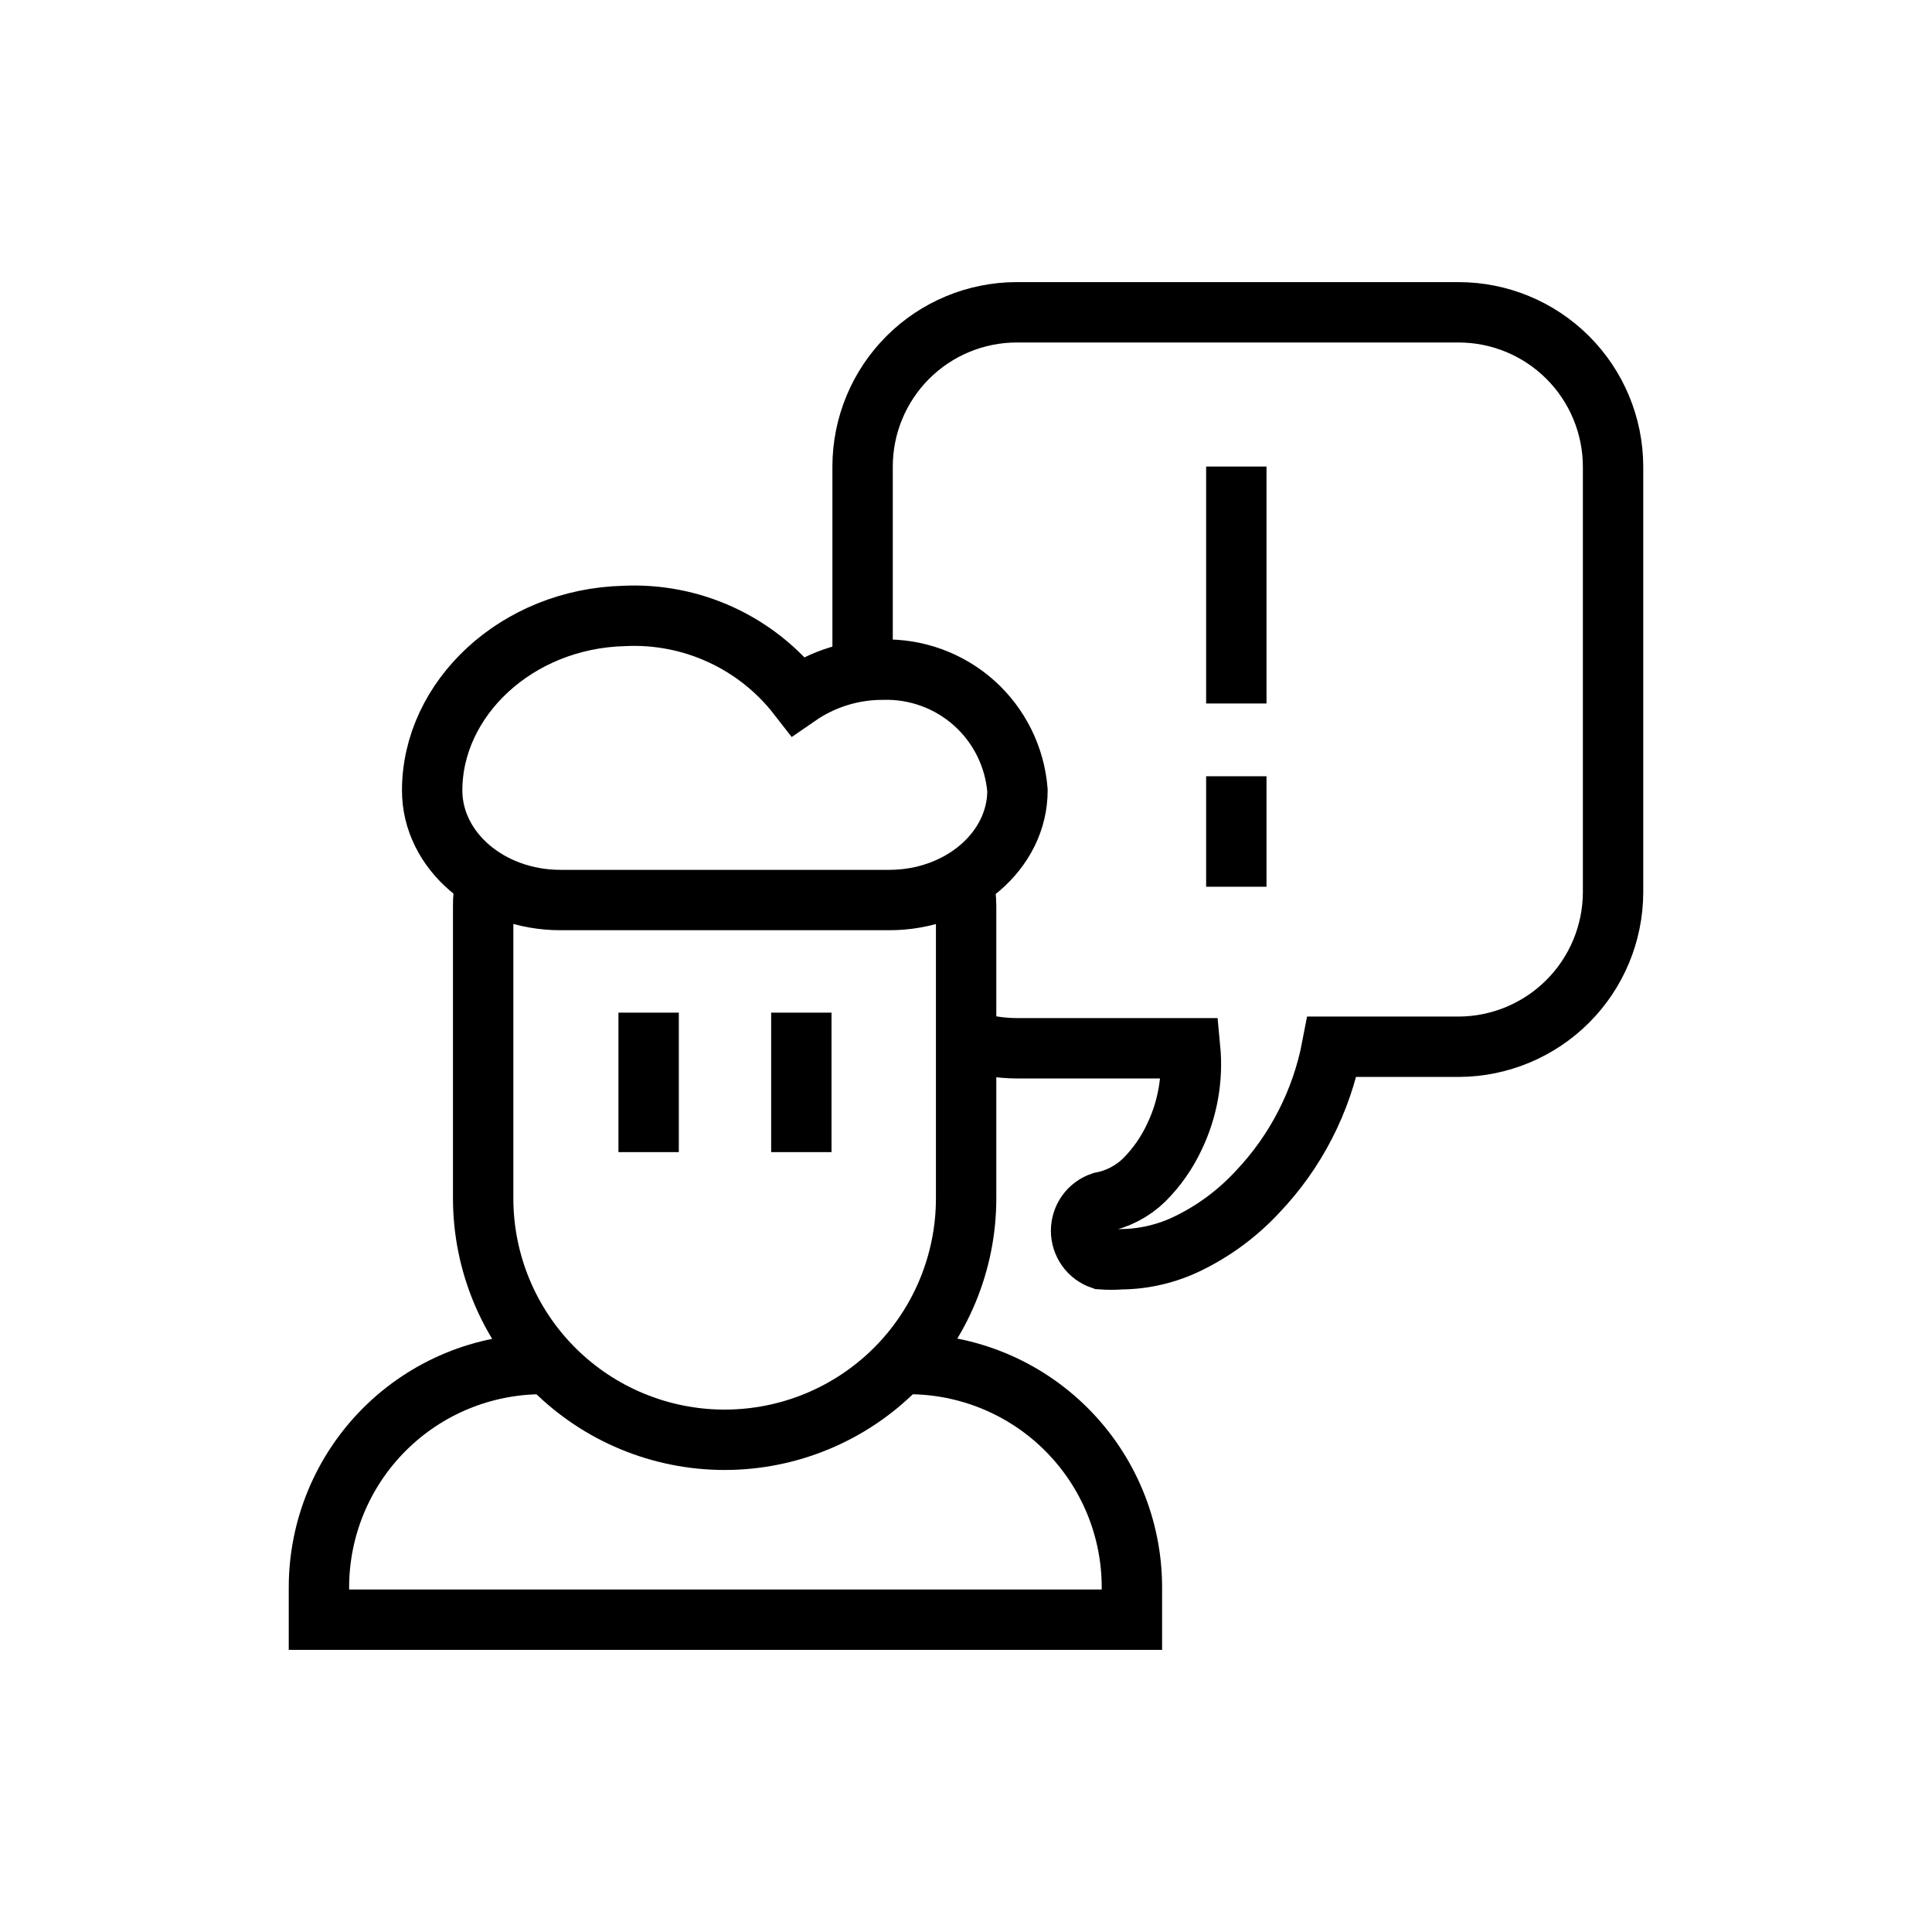 <svg width="48" height="48" viewBox="0 0 48 48" fill="none" xmlns="http://www.w3.org/2000/svg">
  <g clip-path="url(#clip0_234_8989)">
    <path
      d="M22.429 33.889H22.572C24.044 33.889 25.455 34.473 26.496 35.514C27.537 36.555 28.122 37.967 28.122 39.439V40.241H7.924V39.439C7.924 37.967 8.509 36.555 9.55 35.514C10.591 34.473 12.002 33.889 13.474 33.889H13.617"
      stroke="currentColor" stroke-width="1.5" stroke-miterlimit="10"/>
    <path
      d="M24.026 25.841C24.423 25.973 24.838 26.042 25.256 26.044H29.569C29.641 26.798 29.506 27.558 29.179 28.241C28.993 28.64 28.74 29.003 28.429 29.314C28.136 29.6 27.765 29.793 27.364 29.869C27.216 29.92 27.088 30.015 26.998 30.142C26.908 30.27 26.859 30.422 26.859 30.578C26.859 30.733 26.908 30.886 26.998 31.013C27.088 31.14 27.216 31.235 27.364 31.286C27.526 31.298 27.689 31.298 27.851 31.286C28.431 31.281 29.003 31.145 29.524 30.889C30.167 30.575 30.747 30.145 31.234 29.621C32.189 28.621 32.835 27.365 33.094 26.006H36.244C37.259 26.002 38.231 25.597 38.949 24.879C39.667 24.162 40.072 23.189 40.076 22.174V11.584C40.072 10.569 39.667 9.598 38.949 8.881C38.231 8.164 37.258 7.761 36.244 7.759H25.256C24.242 7.761 23.271 8.164 22.554 8.881C21.837 9.598 21.433 10.57 21.431 11.584V16.676"
      stroke="currentColor" stroke-width="1.5" stroke-miterlimit="10"/>
    <path
      d="M23.928 21.873C23.976 22.083 24.001 22.297 24.003 22.511V29.771C24.003 31.362 23.371 32.889 22.246 34.014C21.121 35.139 19.595 35.771 18.003 35.771C16.412 35.771 14.886 35.139 13.761 34.014C12.636 32.889 12.004 31.362 12.004 29.771V22.511C12.002 22.322 12.02 22.134 12.056 21.948"
      stroke="currentColor" stroke-width="1.5" stroke-miterlimit="10"/>
    <path d="M16.115 28.624V25.159" stroke="currentColor" stroke-width="1.5" stroke-miterlimit="10"/>
    <path d="M19.909 28.624V25.159" stroke="currentColor" stroke-width="1.5" stroke-miterlimit="10"/>
    <path d="M30.716 22.031V19.286" stroke="currentColor" stroke-width="1.5" stroke-miterlimit="10"/>
    <path d="M30.716 17.478V11.591" stroke="currentColor" stroke-width="1.5" stroke-miterlimit="10"/>
    <path
      d="M15.507 15.303C16.334 15.263 17.158 15.423 17.91 15.769C18.662 16.115 19.319 16.637 19.827 17.291C20.444 16.865 21.177 16.637 21.927 16.638C22.764 16.613 23.579 16.91 24.203 17.468C24.827 18.027 25.212 18.804 25.279 19.638V19.638C25.279 21.138 23.854 22.361 22.092 22.361H13.924C12.162 22.361 10.737 21.138 10.737 19.638C10.737 17.366 12.822 15.371 15.507 15.303Z"
      stroke="currentColor" stroke-width="1.5" stroke-miterlimit="10"/>
  </g>
  <defs>
    <clipPath id="clip0_234_8989">
      <rect width="48" height="48" fill="white"/>
    </clipPath>
  </defs>
</svg>
